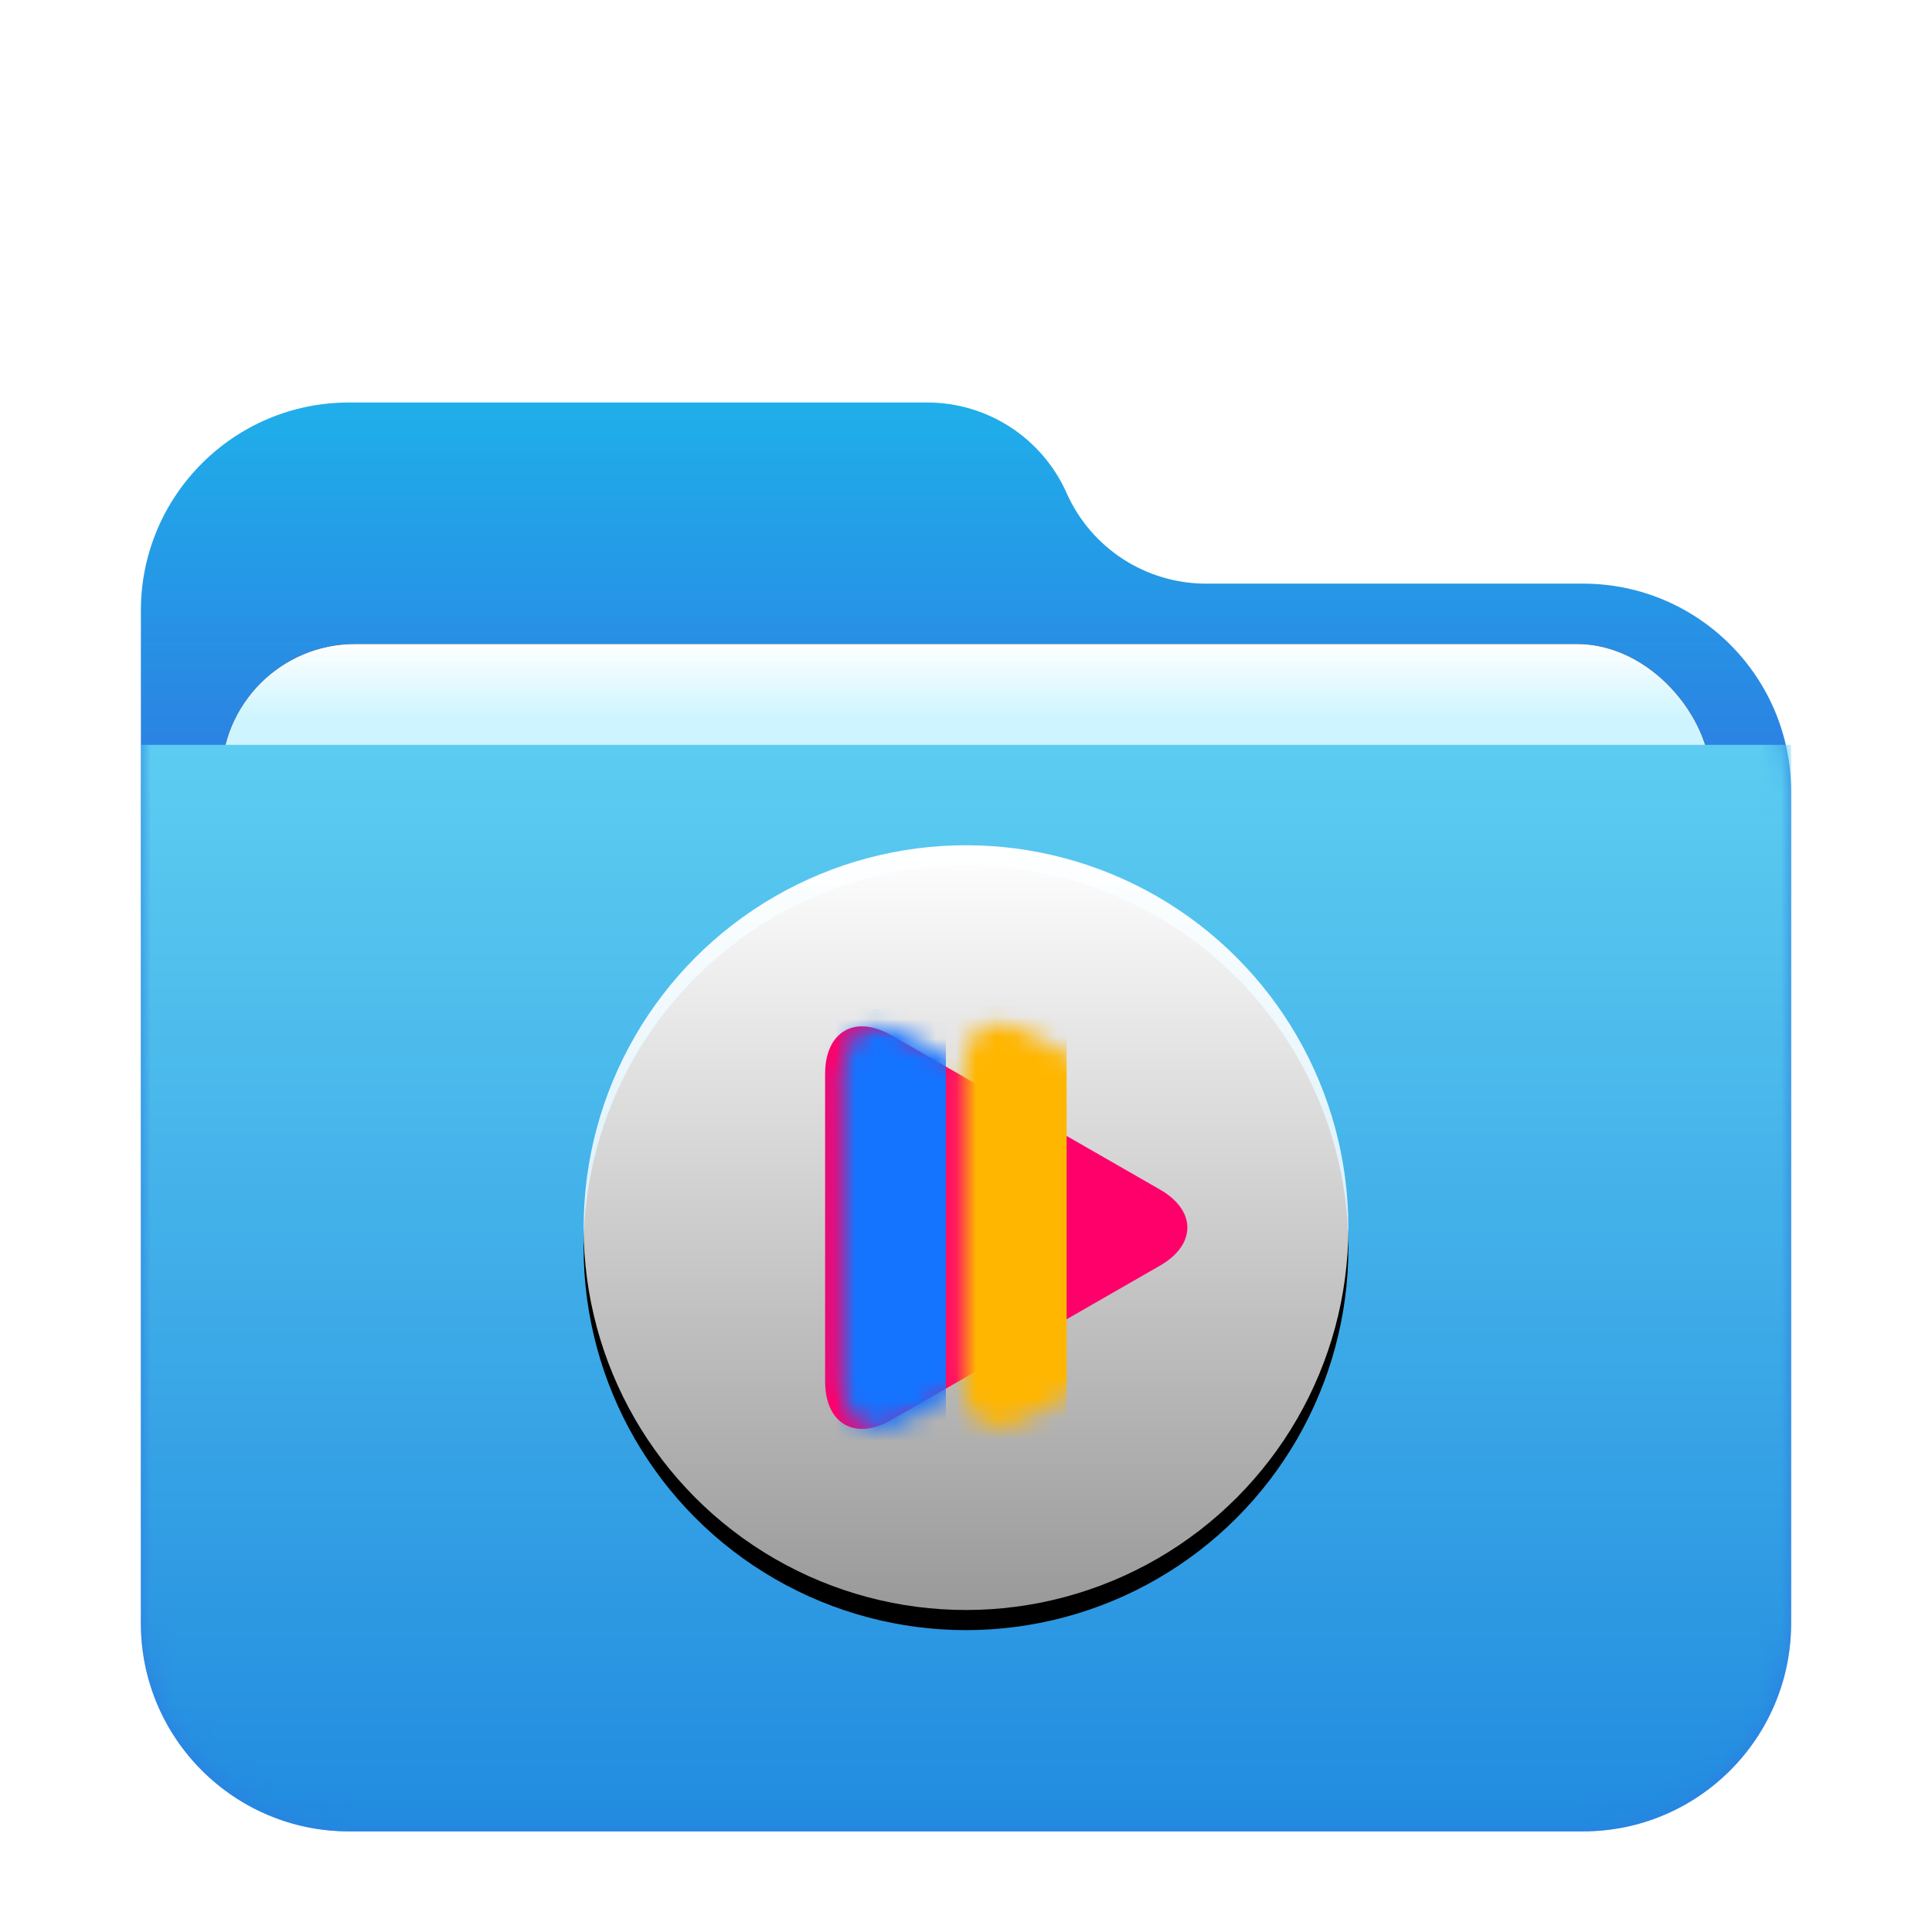 <?xml version="1.0" encoding="UTF-8"?>
<svg width="96px" height="96px" viewBox="0 0 96 96" version="1.1" xmlns="http://www.w3.org/2000/svg" xmlns:xlink="http://www.w3.org/1999/xlink">
    <title>folder-videos</title>
    <defs>
        <filter x="-8.5%" y="-7.0%" width="117.1%" height="119.7%" filterUnits="objectBoundingBox" id="filter-1">
            <feOffset dx="0" dy="2" in="SourceAlpha" result="shadowOffsetOuter1"></feOffset>
            <feGaussianBlur stdDeviation="2" in="shadowOffsetOuter1" result="shadowBlurOuter1"></feGaussianBlur>
            <feColorMatrix values="0 0 0 0 0   0 0 0 0 0   0 0 0 0 0  0 0 0 0.2 0" type="matrix" in="shadowBlurOuter1" result="shadowMatrixOuter1"></feColorMatrix>
            <feMerge>
                <feMergeNode in="shadowMatrixOuter1"></feMergeNode>
                <feMergeNode in="SourceGraphic"></feMergeNode>
            </feMerge>
        </filter>
        <linearGradient x1="50%" y1="0%" x2="50%" y2="26.353%" id="linearGradient-2">
            <stop stop-color="#1FB0EA" offset="0%"></stop>
            <stop stop-color="#2C7FE2" offset="100%"></stop>
        </linearGradient>
        <path d="M46,4.5 C47.216,7.236 49.93,9 52.924,9 L71.658,9 C77.37,9 82,13.63 82,19.342 L82,60.658 C82,66.37 77.37,71 71.658,71 L10.342,71 C4.63,71 -4.37094128e-14,66.37 -4.4408921e-14,60.658 L-4.26325641e-14,10.342 C-4.33320723e-14,4.63 4.63,-2.55960903e-14 10.342,-2.66453526e-14 L39.076,-3.37507799e-14 C42.07,-3.16411738e-14 44.784,1.764 46,4.5 Z" id="path-3"></path>
        <linearGradient x1="50%" y1="0%" x2="50%" y2="11.796%" id="linearGradient-5">
            <stop stop-color="#FFFFFF" offset="0%"></stop>
            <stop stop-color="#CEF5FF" offset="100%"></stop>
        </linearGradient>
        <rect id="path-6" x="4" y="12" width="74" height="31" rx="6.649"></rect>
        <filter x="-4.1%" y="-9.7%" width="108.1%" height="119.4%" filterUnits="objectBoundingBox" id="filter-7">
            <feOffset dx="0" dy="0" in="SourceAlpha" result="shadowOffsetOuter1"></feOffset>
            <feGaussianBlur stdDeviation="1" in="shadowOffsetOuter1" result="shadowBlurOuter1"></feGaussianBlur>
            <feColorMatrix values="0 0 0 0 0   0 0 0 0 0   0 0 0 0 0  0 0 0 0.2 0" type="matrix" in="shadowBlurOuter1"></feColorMatrix>
        </filter>
        <linearGradient x1="56.426%" y1="0%" x2="56.426%" y2="115.461%" id="linearGradient-8">
            <stop stop-color="#5CCDF1" offset="0%"></stop>
            <stop stop-color="#1881DC" offset="100%"></stop>
        </linearGradient>
        <linearGradient x1="50%" y1="0%" x2="50%" y2="100%" id="linearGradient-9">
            <stop stop-color="#FFFFFF" offset="0%"></stop>
            <stop stop-color="#FFFFFF" stop-opacity="0.6" offset="100%"></stop>
        </linearGradient>
        <circle id="path-10" cx="19" cy="19" r="19"></circle>
        <filter x="-13.2%" y="-10.5%" width="126.3%" height="126.3%" filterUnits="objectBoundingBox" id="filter-11">
            <feOffset dx="0" dy="1" in="SourceAlpha" result="shadowOffsetOuter1"></feOffset>
            <feGaussianBlur stdDeviation="1.5" in="shadowOffsetOuter1" result="shadowBlurOuter1"></feGaussianBlur>
            <feColorMatrix values="0 0 0 0 0   0 0 0 0 0.429   0 0 0 0 0.969  0 0 0 0.5 0" type="matrix" in="shadowBlurOuter1"></feColorMatrix>
        </filter>
        <path d="M4.131,20.435 C2.314,21.479 0.84,20.623 0.84,18.519 L0.84,3.238 C0.84,1.136 2.322,0.283 4.131,1.322 L17.48,8.989 C19.298,10.033 19.289,11.73 17.48,12.769 L4.131,20.435 Z" id="path-12"></path>
    </defs>
    <g id="folder-videos" stroke="none" stroke-width="1" fill="none" fill-rule="evenodd">
        <g id="folder-96px" transform="translate(7, 18)">
            <g id="Group-2" filter="url(#filter-1)" transform="translate(0, 0)">
                <mask id="mask-4" fill="white">
                    <use xlink:href="#path-3"></use>
                </mask>
                <use id="Mask" fill="url(#linearGradient-2)" xlink:href="#path-3"></use>
                <g id="Rectangle" mask="url(#mask-4)">
                    <use fill="black" fill-opacity="1" filter="url(#filter-7)" xlink:href="#path-6"></use>
                    <use fill="url(#linearGradient-5)" fill-rule="evenodd" xlink:href="#path-6"></use>
                </g>
                <g id="Group" mask="url(#mask-4)" fill="url(#linearGradient-8)">
                    <g transform="translate(0, 17.01)" id="Rectangle">
                        <path d="M0,0 L82,0 L82,43.647 C82,49.359 77.37,53.99 71.658,53.99 L10.342,53.99 C4.63,53.99 -1.07684864e-15,49.359 -1.77635684e-15,43.647 L0,0 L0,0 Z"></path>
                    </g>
                </g>
            </g>
        </g>
        <g id="Group-2" transform="translate(29, 42)">
            <g id="Combined-Shape">
                <use fill="black" fill-opacity="1" filter="url(#filter-11)" xlink:href="#path-10"></use>
                <use fill="url(#linearGradient-9)" fill-rule="evenodd" xlink:href="#path-10"></use>
            </g>
            <g id="Group" transform="translate(11.16, 8.12)">
                <mask id="mask-13" fill="white">
                    <use xlink:href="#path-12"></use>
                </mask>
                <use id="蒙版" fill="#FF006B" xlink:href="#path-12"></use>
                <rect id="矩形" fill="#1473FF" mask="url(#mask-13)" x="0.84" y="0" width="6" height="22"></rect>
                <rect id="矩形" fill="#FFB600" mask="url(#mask-13)" x="6.84" y="-0.12" width="6" height="22"></rect>
            </g>
        </g>
    </g>
</svg>